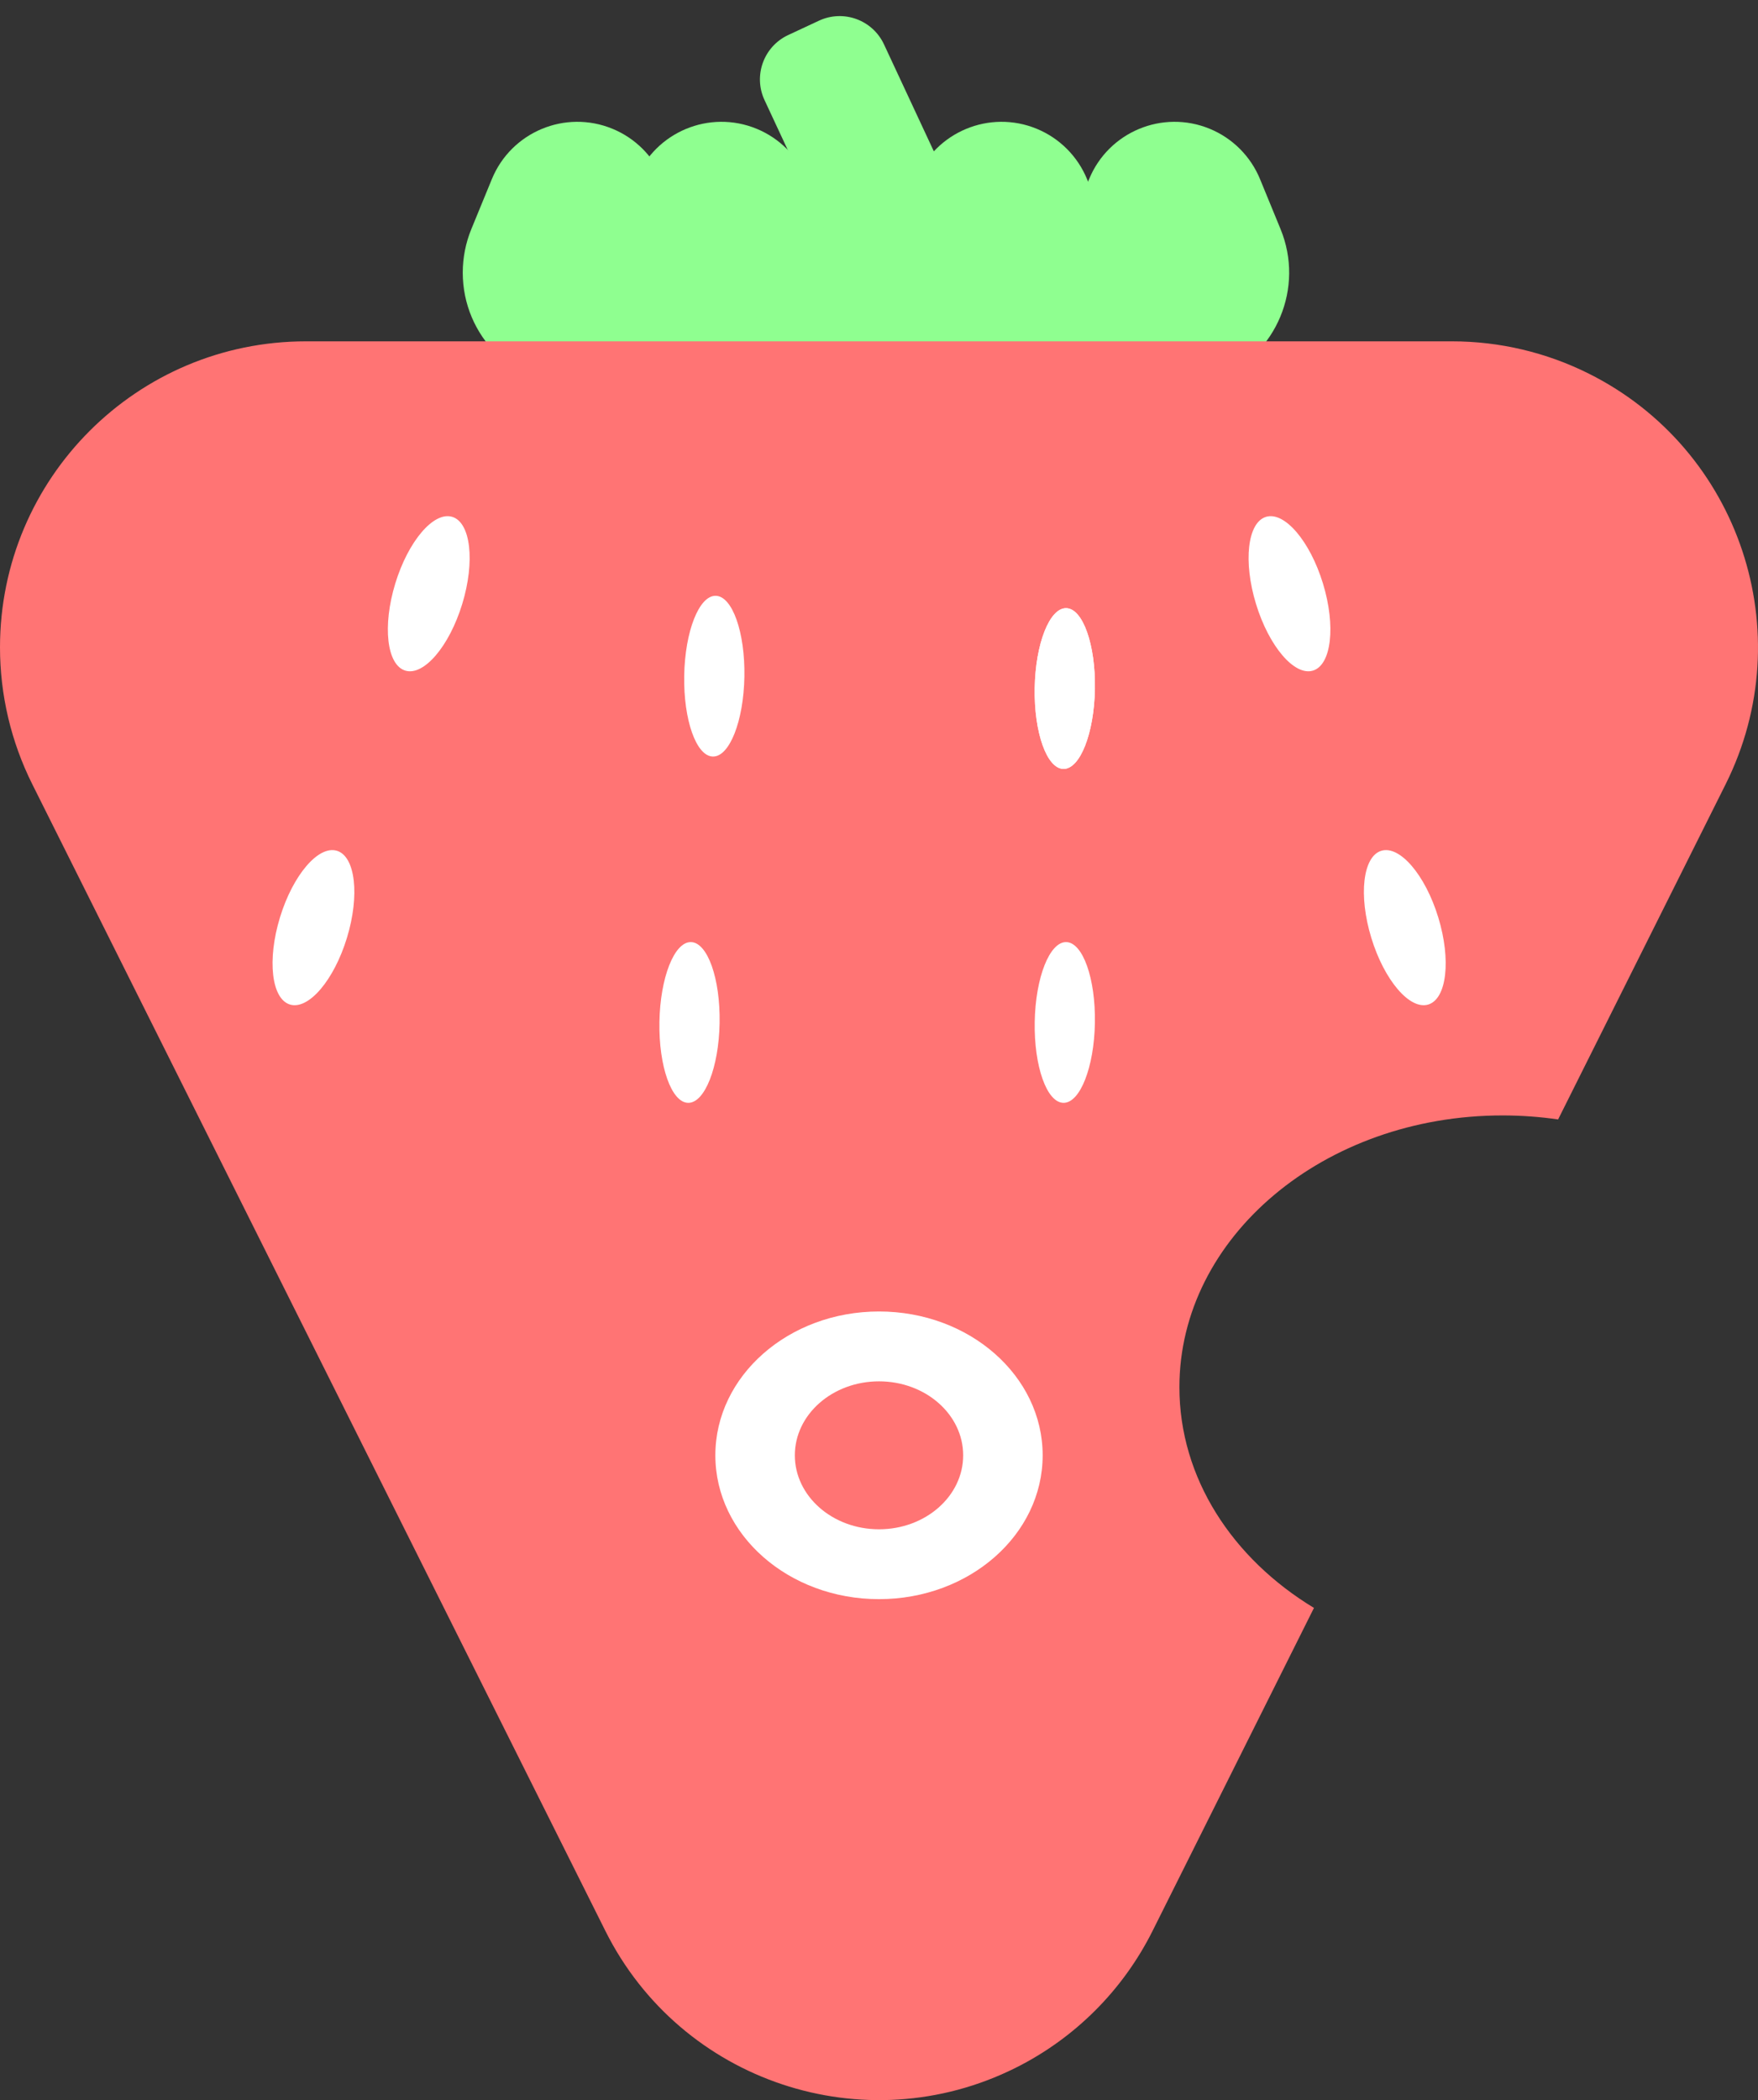 <svg xmlns="http://www.w3.org/2000/svg" width="574.699" height="686.234"><rect width="100%" height="100%" fill="#333333" stroke="none"/><g fill="none" fill-rule="evenodd"><g fill="#8FFF90"><path d="m216.67 58.535 6.703 16.313c7.861 19.133-1.276 41.015-20.409 48.876-4.516 1.856-9.351 2.81-14.234 2.81-20.685 0-37.453-16.768-37.453-37.453 0-4.882.955-9.718 2.81-14.234L160.79 58.535c6.34-15.431 23.989-22.8 39.419-16.46 7.465 3.067 13.393 8.995 16.46 16.46Z"/><path d="m263.797 58.535 6.703 16.313c7.861 19.133-1.276 41.015-20.409 48.876-4.516 1.856-9.351 2.81-14.234 2.81-20.685 0-37.453-16.768-37.453-37.453 0-4.882.955-9.718 2.81-14.234L207.918 58.535c6.34-15.431 23.989-22.8 39.419-16.46 7.465 3.067 13.393 8.995 16.46 16.46Z"/><path d="m309.578 58.535 6.703 16.313c7.861 19.133-1.276 41.015-20.409 48.876-4.516 1.856-9.351 2.81-14.234 2.81-20.685 0-37.453-16.768-37.453-37.453 0-4.882.955-9.718 2.81-14.234L253.698 58.535c6.34-15.431 23.989-22.8 39.419-16.46 7.465 3.067 13.393 8.995 16.46 16.46Z"/><path d="m355.358 58.535 6.703 16.313c7.861 19.133-1.276 41.015-20.409 48.876-4.516 1.856-9.351 2.81-14.234 2.81-20.685 0-37.453-16.768-37.453-37.453 0-4.882.955-9.718 2.81-14.234L299.479 58.535c6.34-15.431 23.989-22.8 39.419-16.46 7.465 3.067 13.393 8.995 16.46 16.46Z"/><path d="m411.911 58.535 6.703 16.313c7.861 19.133-1.276 41.015-20.409 48.876-4.516 1.856-9.351 2.81-14.234 2.81-20.685 0-37.453-16.768-37.453-37.453 0-4.882.955-9.718 2.81-14.234L356.032 58.535c6.34-15.431 23.989-22.8 39.419-16.46 7.465 3.067 13.393 8.995 16.46 16.46ZM257.669 11.448l10.049-4.686c8.009-3.735 17.528-.27 21.263 7.739 0.0 0.0 0.0 0-0.0 0l21.758 46.662c3.734 8.009.269 17.528-7.739 21.263L292.95 87.112c-8.009 3.735-17.528.27-21.263-7.739-0-0-0-0.0 0-0l-21.758-46.662c-3.734-8.009-.269-17.528 7.739-21.263Z"/></g><path fill="#FF7474" d="M474.677 111.535c15.525 0 30.836 3.615 44.721 10.557 49.398 24.699 69.42 84.766 44.721 134.164l-54.767 109.532c-5.906-.862-11.981-1.311-18.18-1.311-58.331 0-105.617 39.757-105.617 88.799 0 29.705 17.348 56.003 43.99 72.124L376.781 630.933c-9.676 19.353-25.369 35.045-44.721 44.721-49.398 24.699-109.465 4.676-134.164-44.721L10.557 256.256C3.615 242.37 0 227.059 0 211.535c0-55.228 44.772-100 100-100Z"/><g fill="#FFF" transform="translate(83.843 165.54)"><ellipse cx="56.32" cy="28.465" rx="11.444" ry="26.267" transform="rotate(17 56.32 28.465)"/><ellipse cx="149.665" cy="55.406" rx="9.839" ry="26.267" transform="rotate(1 149.665 55.406)"/><ellipse cx="141.564" cy="168.56" rx="9.839" ry="26.267" transform="rotate(1 141.564 168.56)"/><ellipse cx="264.247" cy="168.56" rx="9.839" ry="26.267" transform="rotate(1 264.247 168.56)"/><ellipse cx="264.247" cy="59.447" rx="9.839" ry="26.267" transform="rotate(1 264.247 59.447)"/><ellipse cx="264.247" cy="59.447" rx="9.839" ry="26.267" transform="rotate(1 264.247 59.447)"/><ellipse cx="18.624" cy="137.578" rx="11.444" ry="26.267" transform="rotate(17 18.624 137.578)"/><ellipse cx="337.695" cy="28.465" rx="11.444" ry="26.267" transform="scale(-1 1) rotate(17 0 -2231.107)"/><ellipse cx="375.391" cy="137.578" rx="11.444" ry="26.266" transform="scale(-1 1) rotate(17 0 -2374.225)"/></g><g transform="translate(233.851 428.535)"><ellipse cx="53.5" cy="47" fill="#FFF" rx="53.5" ry="47"/><ellipse cx="53.5" cy="47" fill="#FF7474" rx="27.514" ry="24.171"/></g></g></svg>